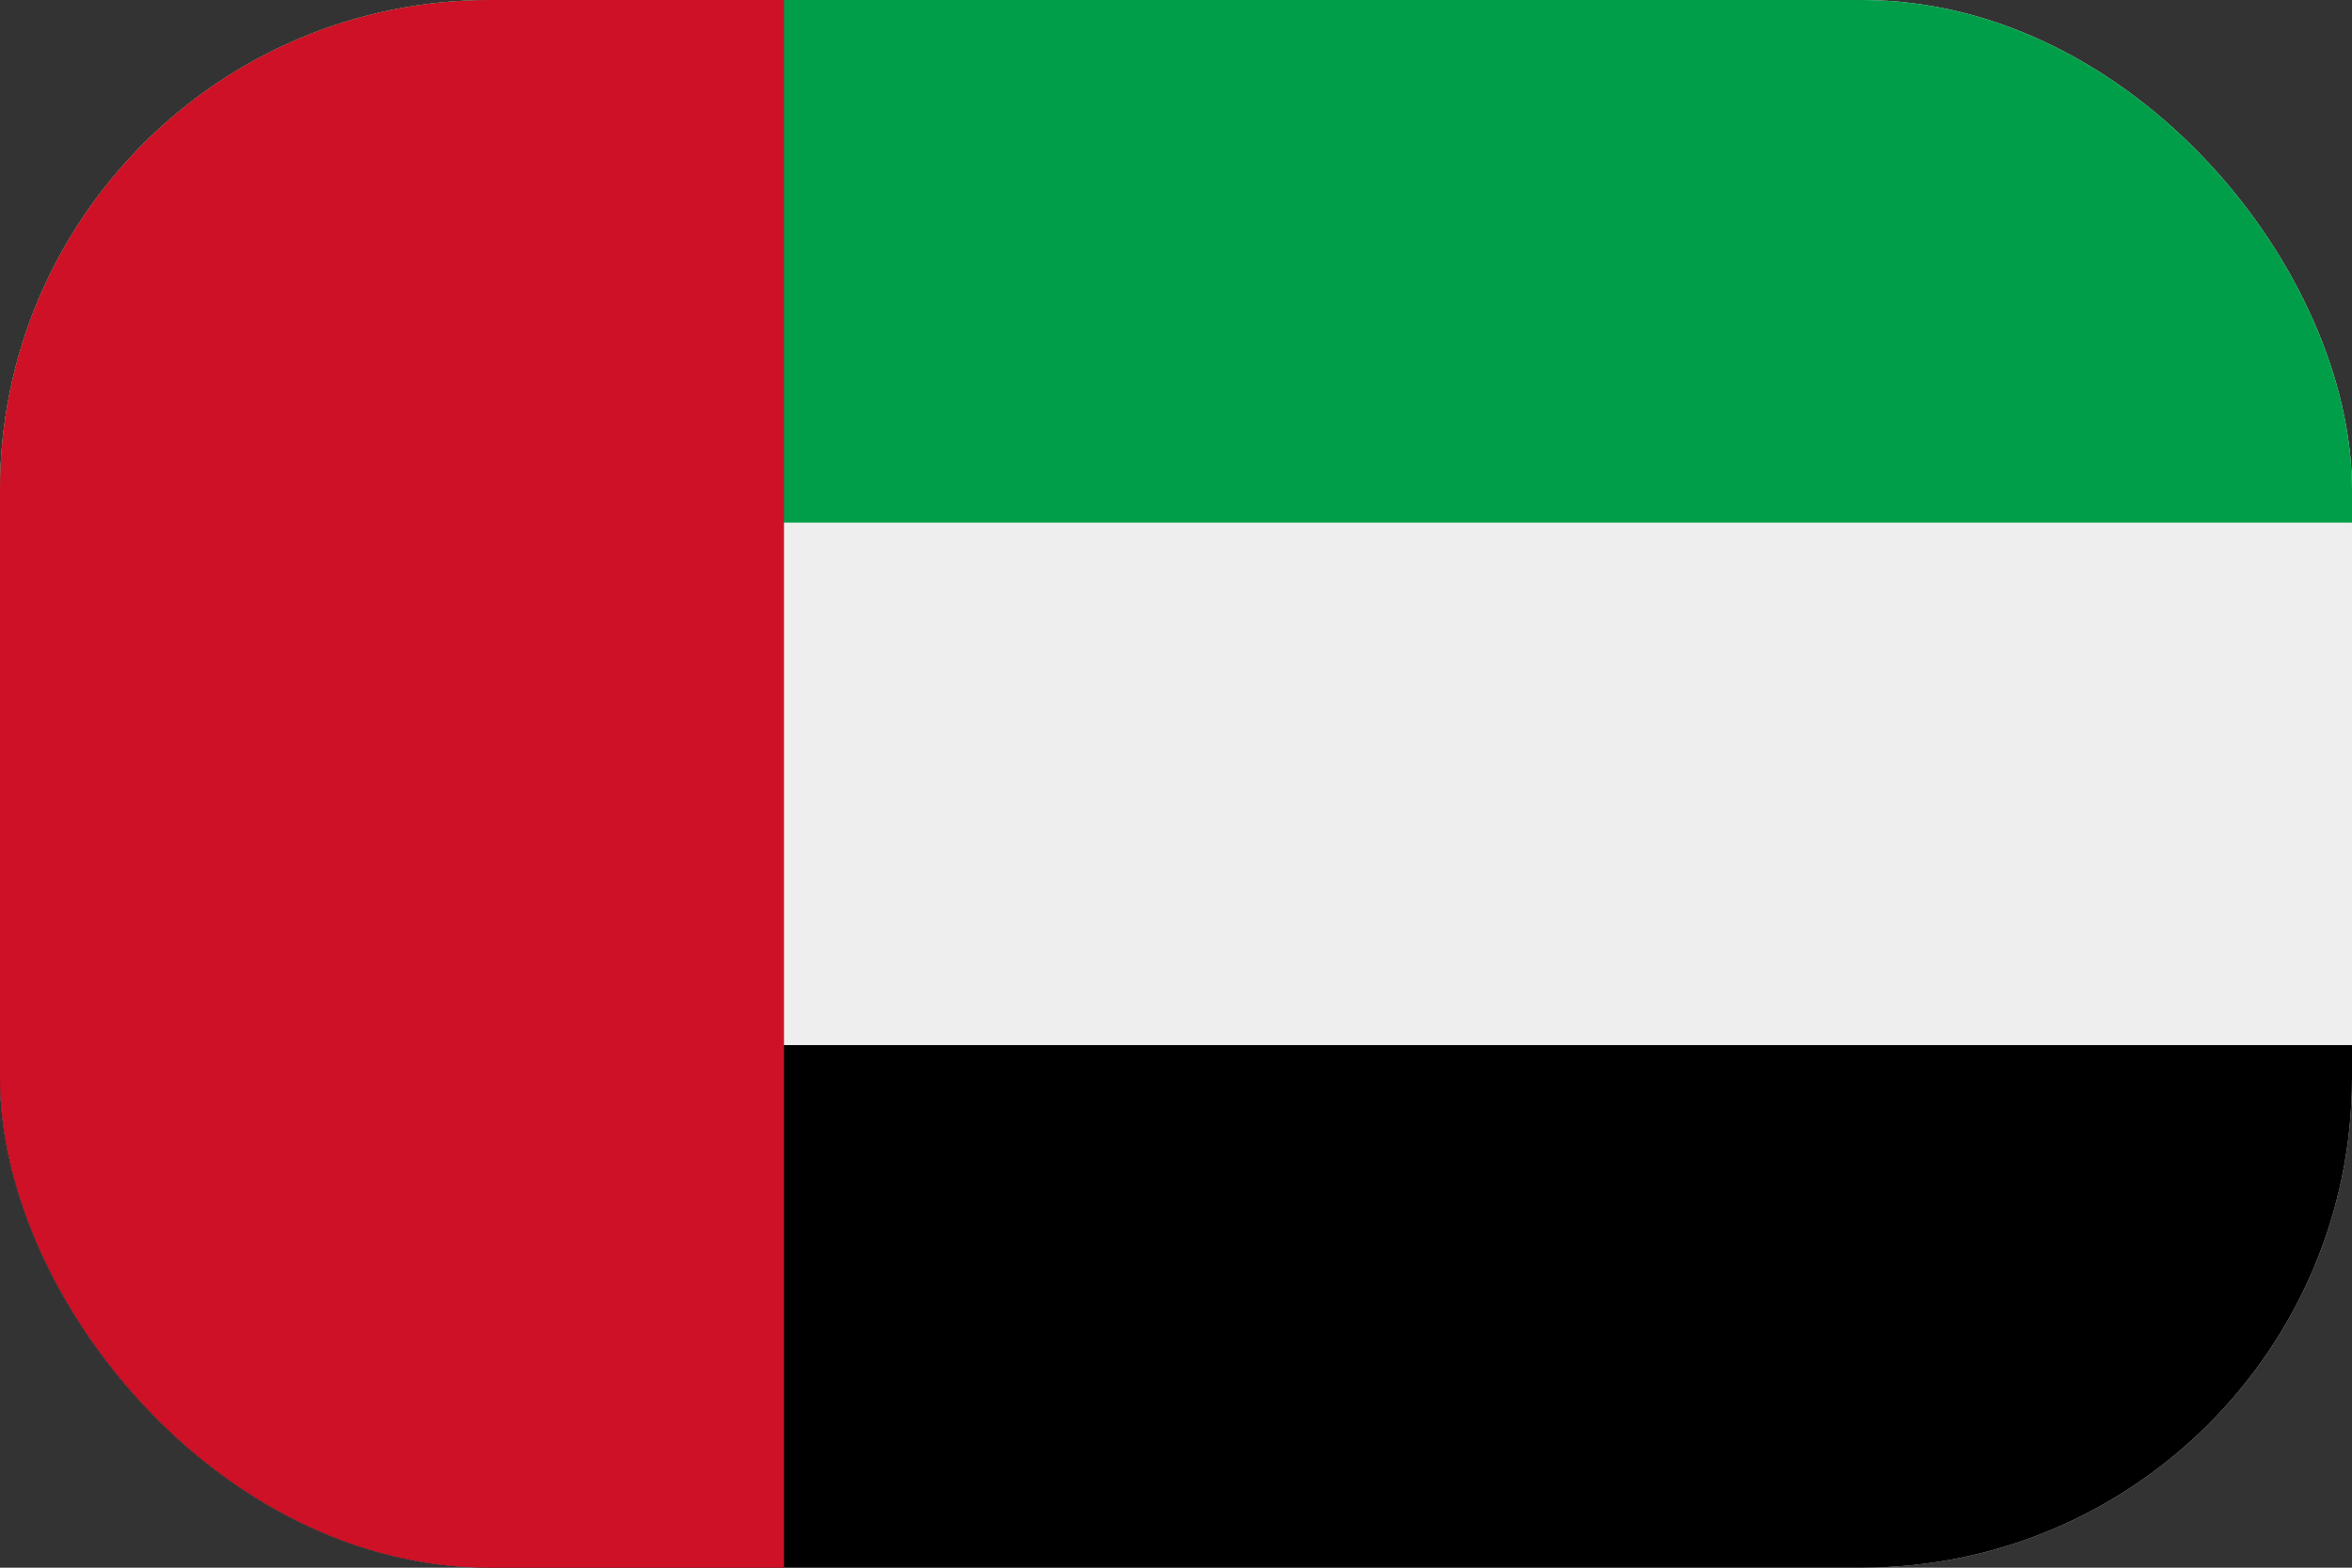 <svg width="48" height="32" viewBox="0 0 48 32" fill="none" xmlns="http://www.w3.org/2000/svg">
<rect x="0" y="0" width="48" height="32" fill="#333333" stroke="none"/>
<g clip-path="url(#clip0_1202_4458)">
<g clip-path="url(#clip1_1202_4458)">
<path d="M0 0H48V32H0V0Z" fill="#EEEEEE"/>
<path d="M0 0H48V10.667H0V0Z" fill="#009E49"/>
<path d="M0 21.333H48V32H0V21.333Z" fill="black"/>
<path d="M0 0H16V32H0V0Z" fill="#CE1126"/>
</g>
</g>
<defs>
<clipPath id="clip0_1202_4458">
<rect width="48" height="32" rx="10" fill="white"/>
</clipPath>
<clipPath id="clip1_1202_4458">
<rect width="48" height="32" fill="white"/>
</clipPath>
</defs>
</svg>
